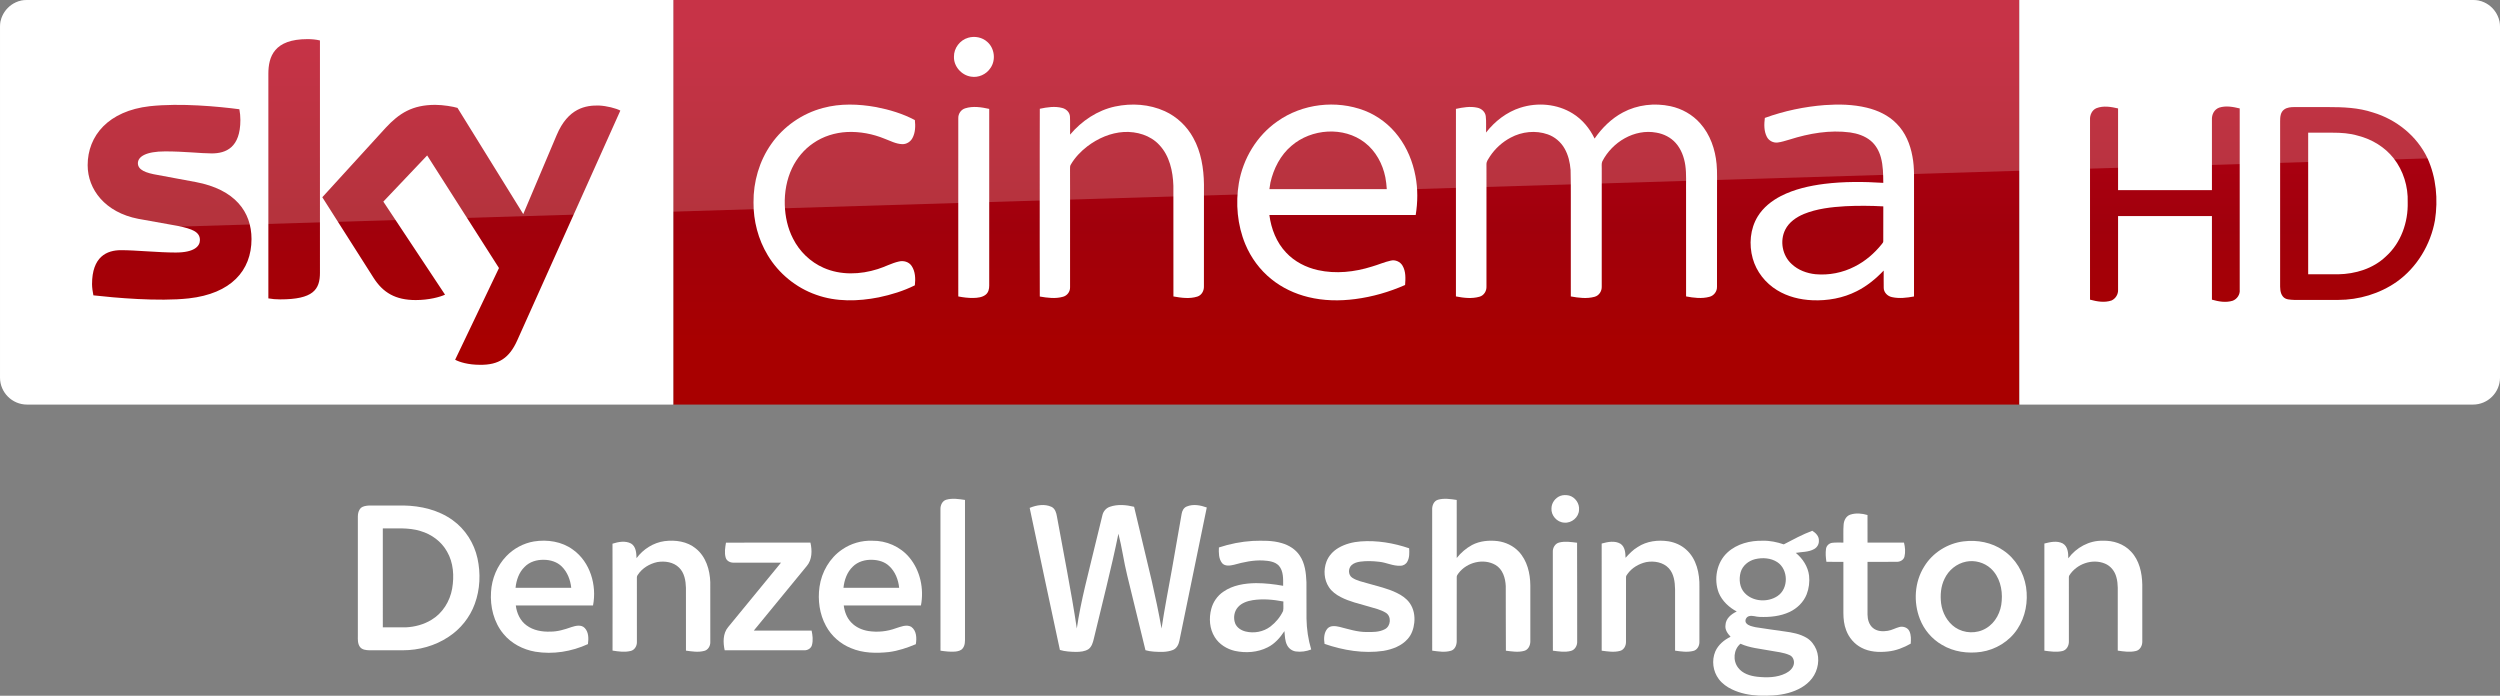 <svg id="b" width="2317.8pt" height="645pt" version="1.1" viewBox="0 0 2317.8 645" xmlns="http://www.w3.org/2000/svg" xmlns:xlink="http://www.w3.org/1999/xlink">
 <rect x="0" y="0" width="2317.8" height="645" fill="#808080" stroke="none"/>
 <defs id="c">
  <linearGradient id="a" x1="-8600.5" x2="-8600.5" y1="-4687.6" y2="-4591.4" gradientTransform="matrix(-2.981,0,0,-2.981,-24493,-13655)" gradientUnits="userSpaceOnUse">
   <stop id="d" stop-color="#a80000" offset="0"/>
   <stop id="e" stop-color="#a1000c" offset=".381"/>
   <stop id="f" stop-color="#b90019" offset="1"/>
  </linearGradient>
 </defs>
 <g id="g" transform="translate(0 .005)">
  <path id="h" d="m624.21 9e-5h1248v375.09h-1248z" fill="url(#a)" stroke-width="2.981"/>
  <path id="i" d="m624.21 375.09h-599.2c-13.753 0-25.006-11.253-25.006-25.006v-325.39c0-13.128 10.94-24.693 24.693-24.693h599.52z" fill="#fff" stroke-width="3.126"/>
  <g id="j" transform="matrix(.75 0 0 .75 0 -6e-5)" fill="#fff">
   <path id="k" d="m1196.8 46.657c8.08-2.39 17.44-0.61 23.7 5.16 8.96 7.84 10.76 22.47 3.9 32.22-5.08 7.92-15.03 12.37-24.3 10.66-11.61-1.81-21.3-12.73-20.86-24.62-0.19-10.58 7.4-20.56 17.56-23.42z"/>
   <path id="l" d="m1017.4 133.46c21.37-5.8 43.96-4.99 65.59-1.1 16.56 3.21 33.02 8.13 47.94 16.07 0.82 7.45 0.64 15.53-3.01 22.28-2.45 4.57-7.4 7.7-12.63 7.47-7.67-0.23-14.56-3.99-21.59-6.62-14.68-6.05-30.63-9.09-46.51-8.39-14.87 0.74-29.66 5.3-41.92 13.84-11.33 7.69-20.34 18.59-26.21 30.93-6.65 14.05-9.41 29.77-8.95 45.25 0.46 14.4 3.53 28.88 10.19 41.73 7.95 15.91 21.5 28.99 37.82 36.15 20.99 9.32 45.36 8.45 66.93 1.55 8.87-2.71 17.08-7.36 26.16-9.37 5.62-1.4 12.21 0.36 15.57 5.29 4.85 6.95 5.01 16.04 4.14 24.15-14.07 7.02-29.27 11.67-44.63 14.88-25.46 5.02-52.52 5.76-77.23-3.13-24.95-8.67-46.58-26.38-60.09-49.06-11.77-19.51-17.68-42.39-17.5-65.12-0.26-25.49 7.13-51.2 21.84-72.12 15.21-21.84 38.36-37.9 64.09-44.68z"/>
   <path id="m" d="m1378.5 131.64c20.37-4.35 42.33-2.9 61.39 5.79 14.88 6.78 27.32 18.57 35.15 32.9 9.75 17.49 12.97 37.77 13.25 57.57 0 42.06 0.05 84.12-0.05 126.18 0.17 5.36-2.82 10.92-8.15 12.55-9.57 3.04-19.87 1.53-29.55-0.18-0.06-45.61 0.03-91.23-0.05-136.84-0.58-17.92-4.72-37.02-17.41-50.43-11.02-11.97-27.92-16.85-43.82-16.02-16.43 0.97-32.11 7.86-45.12 17.73-8.09 6.21-15.3 13.73-20.45 22.57-1.14 1.63-0.91 3.67-0.96 5.55 0.08 8.56 0.01 17.11 0.05 25.67 0.02 40.13 0.01 80.26-0.01 120.39 0.21 5.36-3.46 10.34-8.62 11.75-9.37 2.72-19.36 1.35-28.8-0.26-0.16-43.48-0.07-86.96-0.08-130.44 0.08-33.89-0.12-67.78 0.1-101.66 9.07-1.94 18.68-3.43 27.8-0.98 4.91 1.26 9.25 5.39 9.48 10.67 0.35 7.42-0.01 14.85 0.15 22.28 14.33-17.02 33.79-30.09 55.7-34.79z"/>
   <path id="n" d="m1579.1 150c30.74-21.87 72.51-26.73 107.67-13.3 16.58 6.46 31.22 17.69 41.88 31.93 10.87 14.34 17.8 31.44 21.11 49.08 3.01 15.84 2.86 32.18 0.27 48.06-60.29 0.07-120.59 0-180.88 0.04 2.21 17.04 8.77 33.95 20.77 46.51 10.38 11.11 24.48 18.3 39.23 21.59 22.1 4.92 45.28 2.4 66.72-4.37 7.84-2.21 15.32-5.66 23.31-7.37 5.57-1.42 11.72 1.3 14.58 6.26 4.25 7.17 3.74 15.87 3.17 23.87-19.57 8.63-40.34 14.62-61.56 17.38-19.3 2.53-39.12 2.24-58.08-2.43-16.65-4.06-32.58-11.5-45.88-22.37-14.06-11.32-25.03-26.31-31.98-42.94-9.86-23.76-12.22-50.39-7.98-75.68 5.19-30.3 22.29-58.65 47.65-76.26m17.36 30.27c-13.64 11.51-22.05 28.12-25.99 45.33-0.44 2.72-0.87 5.44-1.29 8.17 48.37 0 96.74-0.01 145.11 0-0.3-4.91-0.85-9.79-1.77-14.63-3.32-16.57-11.88-32.49-25.42-42.9-26.12-20.22-66.03-17.3-90.64 4.03z"/>
   <path id="o" d="m1879.3 133.17c21.25-6.87 45.68-4.8 64.78 7.1 11.91 7.31 21.04 18.49 27.09 31 9.14-13.12 20.8-24.75 35.02-32.29 17.83-9.56 39.11-11.94 58.81-7.71 14.06 3.02 27.23 10.4 36.75 21.24 12.31 13.79 18.58 32.08 20.24 50.29 0.97 10.37 0.4 20.8 0.55 31.21-0.04 40.16 0.05 80.34-0.06 120.5 0.17 5.76-3.84 11.05-9.43 12.42-9.4 2.54-19.36 1.27-28.79-0.52 0.01-42.8-0.01-85.61-0.02-128.42-0.23-11.22 0.66-22.52-0.93-33.67-1.46-9.94-5.03-19.84-11.76-27.44-6.16-7.04-14.97-11.41-24.12-12.93-27.02-5.03-54.58 11.73-66.73 35.54-1.21 2.79-0.57 5.94-0.69 8.89 0.02 48.58 0.05 97.16-0.02 145.74 0.28 5.65-3.22 11.29-8.82 12.76-9.59 2.65-19.77 1.3-29.4-0.44-0.01-29.46-0.01-58.92-0.01-88.38-0.17-22.64 0.32-45.29-0.26-67.92-0.73-9.29-2.85-18.66-7.59-26.77-4.58-7.96-12.01-14.27-20.7-17.29-14.94-5.25-31.92-3.43-45.78 4.04-10.33 5.46-19.26 13.56-25.69 23.31-1.78 2.98-4.3 5.92-4.24 9.58-0.1 3.75 0.03 7.5 0.02 11.25 0.04 46.59 0.01 93.19-0.01 139.78 0.3 5.58-3.05 11.21-8.58 12.75-9.48 2.73-19.63 1.5-29.16-0.36 0-50.27-0.03-100.54 0-150.8 0.02-27.01-0.01-54.02 0.01-81.03 8.65-1.91 17.74-3.44 26.53-1.45 5.05 1.07 9.59 5.03 10.31 10.32 0.86 6.75 0.19 13.59 0.4 20.37 10.8-13.94 25.39-25.23 42.28-30.67z"/>
   <path id="p" d="m2255.9 129.89c17.19-1.23 34.69-0.86 51.52 3.17 13.74 3.27 27.14 9.51 37.07 19.76 10.85 10.79 16.89 25.54 19.55 40.42 2.85 14.42 1.83 29.17 2.01 43.77-0.02 43.16 0.03 86.32-0.03 129.48-8.95 1.65-18.28 2.8-27.26 0.8-5.34-1.09-10.03-5.64-10.18-11.26-0.16-7.2 0.01-14.4-0.05-21.59-9.66 10.19-20.7 19.21-33.29 25.52-16.85 8.58-36.04 12-54.84 11.19-15.27-0.63-30.64-4.41-43.72-12.49-14.38-8.77-25.53-22.9-30.05-39.19-4.79-17.16-3.22-36.51 6.17-51.87 6.78-11.09 17.31-19.42 28.76-25.31 16.65-8.48 35.14-12.62 53.58-14.98 24.17-2.98 48.62-2.81 72.9-1.26-0.09-10.48-0.18-21.12-2.94-31.31-2.15-7.96-6.31-15.56-12.73-20.85-7.15-5.88-16.23-8.83-25.27-10.16-25.14-3.34-50.68 1.14-74.67 8.72-5.04 1.38-10 3.18-15.2 3.77-5.25 0.51-10.64-2.24-13.06-6.95-3.77-7.19-3.52-15.68-2.55-23.51 23.88-8.65 48.96-13.95 74.28-15.87m25.3 125.03c-17.4 1.05-35.09 2.99-51.35 9.62-9.34 3.91-18.36 10.1-23 19.37-7.01 13.91-3.62 32.09 7.98 42.52 7.95 7.51 18.67 11.45 29.43 12.56 16.59 1.49 33.6-1.83 48.41-9.5 13.04-6.54 24.33-16.26 33.43-27.61 0.8-1.14 2.07-2.21 1.91-3.77 0.07-14.33-0.06-28.67 0.05-42.99-15.61-0.88-31.25-0.94-46.86-0.2z"/>
   <path id="q" d="m1193.1 133.91c9.65-3.09 20.03-1.43 29.72 0.69 0 34.69-0.02 69.38 0 104.07 0.04 38.13-0.02 76.25 0.01 114.38 0.03 4.08-0.97 8.55-4.34 11.2-4.23 3.37-9.94 3.91-15.15 4.07-6.31 0.12-12.58-0.67-18.75-1.87-0.05-42.1-0.02-84.19-0.02-126.29 0.03-31.39-0.05-62.78 0.03-94.17-0.12-5.36 3.32-10.5 8.5-12.08z"/>
  </g>
  <path id="r" d="m421.97 333.52c4.064 2.188 12.19 4.689 22.818 4.689 17.817 0.313 27.507-6.564 34.696-22.505l95.648-213.18c-4.064-2.188-12.816-4.376-19.692-4.689-12.19-0.313-28.757 2.188-39.384 27.507l-30.945 73.142-60.952-98.461c-4.064-1.25-13.441-2.813-20.63-2.813-21.255 0-33.445 7.814-45.948 21.255l-58.764 64.39 47.511 74.705c8.752 13.753 20.317 20.63 39.072 20.63 12.19 0 22.505-2.813 27.194-5.001l-57.201-86.27 40.635-42.823 66.578 104.4zm-125.34-80.644c0 15.629-6.252 24.693-36.884 24.693-4.064 0-7.502-0.313-10.94-0.938v-208.17c0-15.941 5.314-32.195 36.258-32.195 3.751 0 7.814 0.313 11.565 1.25zm-63.452-31.257c0 29.382-19.067 50.637-58.139 55.013-28.132 3.126-69.079-0.625-88.458-2.813-0.625-3.126-1.25-7.189-1.25-10.315 0-25.631 13.753-31.57 26.881-31.57 13.441 0 34.696 2.188 50.637 2.188 17.504 0 22.505-5.939 22.505-11.565 0-7.502-6.877-10.315-20.63-13.128l-36.571-6.564c-30.632-5.939-46.886-27.194-46.886-49.699 0-27.506 19.38-50.324 57.513-54.7 28.757-3.126 64.078 0.313 83.145 2.813 0.625 3.438 0.938 6.564 0.938 10.002 0 25.631-13.441 30.945-26.569 30.945-10.002 0-25.318-1.875-43.135-1.875-18.129 0-25.318 5.001-25.318 10.94 0 6.252 7.189 9.065 18.442 10.94l35.321 6.564c36.259 6.877 51.575 27.507 51.575 52.825" fill="url(#a)" stroke-width="2.981"/>
  <path id="s" d="m1872.2 375.09h420.6c13.753 0 25.006-11.253 25.006-25.006v-325.33c0-13.253-11.003-24.756-24.756-24.756h-420.85z" fill="#fff" fill-rule="evenodd"/>
  <g id="t" fill="url(#a)" stroke-width="2.981">
   <path id="u" d="m1943.7 100.27c6.502-2.501 13.503-1.25 20.005 0.25v75.768h87.02v-65.265c-0.25-4.751 2.001-9.502 6.752-11.253 6.252-2 12.753-0.75 19.005 0.75v168.04c0.5 4.501-2.501 8.752-6.502 10.252-6.502 2-13.003 0.75-19.255-1v-77.518h-87.02v68.266c0.25 4.251-2.251 8.252-6.002 10.002-6.502 2.251-13.503 1-20.005-0.75v-166.79c-0.25-4.251 1.75-9.002 6.002-10.753z"/>
   <path id="v" d="m2117.7 101.52c2.751-2.001 6.252-2.251 9.502-2.251h31.007c14.253 0 28.257 0.5 41.76 5.001 21.755 6.502 40.76 21.755 50.512 42.26 8.252 18.004 10.002 38.509 7.002 57.764-4.001 22.505-16.754 43.76-35.508 57.013-15.754 11.003-35.008 16.754-54.263 16.754h-40.509c-3.751-0.25-8.252 0-10.753-3.251-2.751-3.501-2.501-8.002-2.501-12.253v-150.04c0-4.001 0.25-8.502 3.751-11.003m22.255 21.505v131.28h27.757c16.004-0.25 32.508-5.251 44.26-16.504 14.003-12.503 20.755-31.757 20.255-50.262 0.5-14.503-4.001-29.257-13.003-40.76-8.252-10.502-20.255-17.754-33.258-21.005-7.502-2.251-15.504-2.751-23.506-2.751z"/>
  </g>
  <path id="w" d="m25.006 0c-13.753 0-25.006 11.253-25.006 25.006v226.3c0-20.005 16.003-36.509 36.008-37.259l2281.8-69.266v-119.78c0-13.753-11.253-25.006-25.006-25.006z" fill="#fff" opacity=".2"/>
 </g>
 <g id="x" transform="matrix(.752 0 0 .752 256.77 438.94)" fill="#fff">
  <path id="y" d="m1582.4 27.6c3.38-1.18 7.12-1.14 10.6-0.38 7.61 2.02 13.09 9.89 12.3 17.75-0.28 9.15-9.27 16.62-18.28 15.66-8.89-0.37-16.39-8.83-15.71-17.7 0.13-6.77 4.8-13 11.09-15.33z"/>
  <path id="z" d="m825.06 32.42c7.55-2.19 15.57-0.87 23.2 0.23-0.01 56.46-0.02 112.92 0 169.38 0.03 4.6 0.27 9.73-2.75 13.54-2.19 2.96-6.05 3.73-9.49 4.07-6.01 0.43-12.03-0.27-17.97-1.15-0.12-58.17-0.02-116.34-0.04-174.51-0.13-4.74 2.22-10.07 7.05-11.56z"/>
  <path id="aa" d="m1431.4 32.4c7.52-2.14 15.51-0.86 23.1 0.27 0.05 23.85 0.01 47.71 0.02 71.56 5.13-6.52 11.56-12.02 18.84-16 9.65-5.08 20.92-6.07 31.61-4.82 9.7 1.28 19.05 5.65 25.84 12.75 10.57 11.09 14.31 26.89 14.44 41.83 0.04 22.99 0.02 46 0.01 68.99 0.05 4.9-2.48 10.37-7.55 11.74-7.38 2.04-15.14 0.73-22.58-0.18-0.3-26.53 0.04-53.06-0.17-79.59-0.41-9.9-3.67-20.95-12.78-26.21-14.84-8.46-35.19-3.2-45.36 10.16-1.08 1.53-2.52 3.08-2.29 5.1-0.04 26.28 0.04 52.57-0.04 78.86-0.02 4.66-2.02 10.07-6.82 11.64-7.59 2.38-15.7 0.99-23.4-0.05-0.03-57.83 0.03-115.67-0.03-173.5-0.31-5.06 1.89-10.99 7.16-12.55z"/>
  <path id="ab" d="m113.43 39.56c14.2-0.13 28.4-0.06 42.6-0.03 21.27 0.34 43.07 5.44 60.54 18.03 15.64 11.16 26.55 28.42 30.66 47.12 4.04 18.56 3.24 38.36-3.37 56.24-6.02 16.53-17.55 30.94-32.28 40.54-16.6 11.09-36.61 16.56-56.51 16.55-13.7-0.02-27.4-0.01-41.1 0-4.15-0.12-9.14-0.58-11.75-4.29-2.8-3.98-2.55-9.05-2.48-13.68 0.01-49 0.02-97.99 0-146.99-0.04-3.78 1.01-7.79 3.7-10.57 2.81-2.22 6.53-2.68 9.99-2.92m17.08 28.2c-0.01 40.66-0.02 81.33 0.01 121.99 9.51-0.03 19.02 0.04 28.53-0.02 10.99-0.54 22-3.48 31.43-9.24 13.74-8.19 22.8-22.9 25.53-38.49 2.63-15.34 1.67-32.01-6.33-45.7-6.91-12.41-19.1-21.33-32.63-25.27-15.06-4.77-31.02-2.91-46.54-3.27z"/>
  <path id="ac" d="m928.01 42.45c8.4-3.45 18.35-5.21 26.89-1.28 4.5 2.18 5.99 7.39 6.72 11.94 8.29 45.97 17.58 91.79 24.51 138 5.06-34.88 14.56-68.88 22.65-103.13 2.94-12.04 5.85-24.08 8.81-36.11 1-4.97 4.54-9.25 9.42-10.81 9.55-3.33 20.07-2.3 29.74 0.04 7.29 30.51 14.57 61.03 21.8 91.56 4.4 19.44 8.61 38.92 12.04 58.56 3.72-24.49 8.43-48.82 12.84-73.19 3.97-22.7 7.94-45.4 11.92-68.1 0.58-3.8 2.55-7.72 6.33-9.18 7.91-3.32 16.88-1.58 24.68 1.22-11.24 54.83-22.53 109.64-33.8 164.47-0.91 4.59-3.39 9.38-7.95 11.21-7.51 2.96-15.78 2.53-23.67 2.02-3.46-0.17-6.85-0.84-10.17-1.73-7.56-30.73-14.99-61.48-22.51-92.21-4.23-17.01-6.4-34.47-10.84-51.43-8.86 43.56-20.14 86.57-30.4 129.81-1.08 4.56-2.53 9.54-6.45 12.49-4.57 2.99-10.26 3.37-15.57 3.43-6.62-0.15-13.34-0.48-19.72-2.4-12.45-58.38-25.01-116.75-37.27-175.18z"/>
  <path id="ad" d="m1939.8 50.77c6.81-2.25 14.34-1.52 21.14 0.48 0.06 11.33 0 22.66 0.04 33.99 14.97 0 29.95 0.03 44.93-0.02 1.44 5.65 1.96 11.72 0.59 17.42-1.06 4.09-5.39 6.36-9.38 6.32-12.05 0.11-24.1 0-36.15 0.04v65.03c0.05 5.99 1.84 12.4 6.57 16.4 5.03 4.31 12.22 4.66 18.48 3.59 4.96-0.79 9.36-3.41 14.19-4.68 4.61-1.21 10.23 0.58 12.36 5.08 2.29 4.77 2.01 10.28 1.67 15.42-8.66 4.92-18.16 8.67-28.13 9.67-11.09 1.22-22.88 0.62-32.88-4.78-8.57-4.48-15.18-12.32-18.56-21.34-2.68-6.79-3.43-14.15-3.46-21.4 0.01-20.99 0.01-41.99 0-62.98-6.98-0.06-13.95 0.09-20.92-0.09-0.83-5.26-1.25-10.65-0.5-15.95 0.52-3.82 3.76-6.9 7.57-7.43 4.58-0.6 9.22-0.17 13.85-0.3 0.16-7.39-0.33-14.8 0.29-22.17 0.34-5.15 3.08-10.64 8.3-12.3z"/>
  <path id="ae" d="m1857.7 87.45c11.53-5.99 22.98-12.26 35.19-16.79 4.26 2.66 8.51 6.87 8.11 12.32 0.21 4.23-2.15 8.23-5.84 10.24-6.89 3.91-15.09 3.36-22.66 4.71 8.58 6.94 15.04 16.91 16.41 27.99 0.85 7.75-0.11 15.76-2.94 23.03-3.81 9.72-11.78 17.45-21.14 21.85-11.48 5.34-24.43 6.56-36.93 6.07-4.32 0-8.59-2.1-12.87-0.95-3.62 0.73-6.02 5.61-3.58 8.67 2.82 3.39 7.55 4 11.6 5.01 11.76 1.92 23.6 3.42 35.4 5.16 9.53 1.25 19.34 2.98 27.67 8.09 5.37 3.21 9.24 8.5 11.67 14.2 4.68 11.68 2.34 25.64-5.23 35.58-7.15 9.36-18.07 14.91-29.21 18.01-11.83 3.24-24.22 3.67-36.41 3.27-11.41-0.54-22.9-2.75-33.23-7.76-6.2-2.95-11.97-7.08-16.1-12.61-7.27-9.56-9.02-23.06-4.3-34.11 3.62-8.21 10.89-14.24 18.81-18.12-3.65-3.88-7.14-8.68-6.27-14.33 0.25-8.07 7.12-13.63 13.88-16.77-9.49-5.03-17.9-12.86-22.13-22.86-6.48-16.76-2.74-37.67 10.75-49.97 11.67-10.73 28.09-14.79 43.62-14.4 8.78-0.23 17.45 1.65 25.73 4.47m-35.28 18.21c-8.15 2-15.62 7.97-17.91 16.25-2.34 8.62-1.32 18.82 5.05 25.53 10.13 10.78 28.35 11.81 40.4 3.73 13.94-9.22 13.56-32.81-0.32-41.88-7.96-5.15-18.19-5.77-27.22-3.63m-18.09 104.28c-8.6 7.1-9.66 20.83-2.93 29.52 5.44 7.34 14.78 10.16 23.47 11.18 11.87 1.27 24.52 1.2 35.41-4.31 4.55-2.32 8.86-6.12 9.85-11.36 0.73-4.24-1.03-9.17-5.17-10.96-7.6-3.45-16.04-4.06-24.14-5.58-12.26-2.34-24.99-3.25-36.49-8.49z"/>
  <path id="af" d="m316.81 83.85c16.54-2.65 34.52 0 48.19 10.17 21.19 15.16 29.55 43.8 24.68 68.74-31.74-0.01-63.47-0.01-95.21 0 1.14 9.4 5.35 18.86 13.2 24.51 8.36 6.26 19.13 8.14 29.36 7.74 9.01 0.08 17.68-2.65 26.09-5.59 5.22-1.71 12.14-3.37 16.4 1.19 4.96 5.25 4.77 13.1 3.9 19.79-20.19 9.23-43 13.01-64.99 9.36-15.02-2.61-29.46-10.06-39.2-21.95-11.88-14.27-16.55-33.49-15.29-51.77 0.94-16.3 7.54-32.38 18.95-44.14 9.02-9.4 21.08-15.86 33.92-18.05m-11.52 31.42c-6.95 6.71-10.15 16.31-11.13 25.72 22.89 0.01 45.78 0.01 68.67 0.01-1.03-9.64-4.64-19.28-11.62-26.2-5.77-5.8-14.13-8.32-22.17-8.33-8.62-0.23-17.67 2.44-23.75 8.8z"/>
  <path id="ag" d="m477.9 83.44c13.34-1.68 27.98 0.31 38.59 9.18 12.33 9.88 17.24 26.14 17.74 41.4 0.05 24.65 0 49.3 0.03 73.94 0.13 4.63-2.66 9.57-7.33 10.78-7.41 2.01-15.21 0.75-22.68-0.29-0.03-25.82 0.03-51.63-0.03-77.45-0.24-8.78-1.86-18.4-8.39-24.83-6.93-6.97-17.63-8.49-26.97-6.91-9.51 2.08-18.58 7.48-23.97 15.73-0.88 1.16-1.28 2.57-1.15 4.03 0.04 26.33 0 52.67 0.02 79.01 0.08 4.72-2.88 9.76-7.71 10.83-7.32 1.78-14.99 0.7-22.32-0.46-0.01-43.93 0.12-87.86-0.06-131.79 7.28-2.32 15.82-3.95 22.9-0.2 6.12 3.72 6.53 11.64 6.73 18.04 8.21-11.11 20.83-19.13 34.6-21.01z"/>
  <path id="ah" d="m696.78 93.8c10.81-7.49 24.06-11.34 37.2-10.83 17.21-0.32 34.49 7.23 45.57 20.48 13.59 16.17 18.37 38.76 14.41 59.31-31.73-0.02-63.45-0.01-95.17 0 0.99 7.72 3.81 15.46 9.36 21.08 5.52 5.81 13.19 9.19 21.02 10.45 11.36 1.75 23.13 0.56 33.91-3.44 5.96-1.84 12.8-5 18.84-1.83 6.78 4.74 6.95 14.12 5.73 21.5-10.66 4.44-21.73 8.22-33.23 9.68-15.63 1.69-32.04 1.41-46.72-4.82-13.02-5.23-24.19-15.01-30.82-27.39-7.98-14.56-10.27-31.8-7.99-48.13 2.55-18.25 12.53-35.65 27.89-46.06m13.11 21.14c-7.1 6.76-10.44 16.5-11.45 26.06 22.89-0.01 45.78 0.01 68.67-0.01-1-9.95-4.84-19.97-12.32-26.84-5.5-5.28-13.29-7.47-20.75-7.67-8.71-0.38-17.89 2.16-24.15 8.46z"/>
  <path id="ai" d="m1161.3 91.26c13.47-4.45 27.54-7.23 41.71-8.08 12.02-0.38 24.35-0.75 36 2.78 8.65 2.52 16.82 7.58 21.87 15.18 6.58 9.59 7.88 21.57 8.35 32.88 0.12 15-0.03 30 0.07 44.99 0.21 12.86 2.11 25.69 5.79 38.02-5.98 2.32-12.55 3.31-18.93 2.43-4.57-0.62-8.68-3.61-10.75-7.72-2.78-5.33-2.75-11.51-3.31-17.35-5.34 8.05-11.88 15.68-20.7 19.99-12.34 6.32-26.95 7.27-40.36 4.41-9.99-2.31-19.38-8.13-24.84-16.95-6.48-10.26-7.37-23.27-4.31-34.82 2.22-8.56 7.57-16.29 14.94-21.23 11.66-8.13 26.28-10.37 40.21-10.56 11.23-0.01 22.42 1.31 33.47 3.29 0.01-8.38 0.58-17.95-5.22-24.75-4.9-5.2-12.52-6.03-19.26-6.45-12.28-0.68-24.39 2-36.13 5.27-4.75 1.1-10.89 2.14-14.57-1.91-4.39-5.45-4.29-12.81-4.03-19.42m41.71 64.96c-6.7 1.1-13.66 3.38-18.25 8.65-4.72 5.27-5.88 13.27-3.46 19.83 2.03 5.38 7.34 8.71 12.7 10.11 10.45 2.63 22.11 0.52 30.76-6.01 6.61-5.09 12.13-11.68 15.69-19.24 0.75-3.83 0.08-7.81 0.38-11.69-12.42-2.37-25.26-3.58-37.82-1.65z"/>
  <path id="aj" d="m1677.6 90.73c11.14-7.39 25.17-9.05 38.17-7.03 7.87 1.35 15.47 4.68 21.44 10.04 13.01 11.39 16.89 29.66 16.51 46.25-0.03 22.71 0.02 45.41-0.02 68.11 0 4.68-2.87 9.7-7.67 10.75-7.33 1.81-14.99 0.68-22.33-0.4 0.02-25.17 0.01-50.34 0-75.51-0.18-9.08-1.31-19.03-7.7-26.03-6.97-7.54-18.2-9.38-27.93-7.61-9.03 2.05-17.64 7.02-23.05 14.66-0.81 1.19-1.89 2.41-1.79 3.94-0.06 26.68 0.02 53.37-0.04 80.04 0 4.59-2.63 9.59-7.31 10.81-7.41 2-15.19 0.73-22.65-0.25-0.06-44.03-0.01-88.06-0.02-132.08 7.45-2.03 16.12-3.9 23.19 0.27 5.61 3.76 6.14 11.16 6.25 17.3 4.52-4.9 9.13-9.85 14.95-13.26z"/>
  <path id="ak" d="m2079.5 83.74c16.86-2.11 34.63 1.27 48.71 11.04 15.32 10.17 25.38 27.28 28.22 45.31 2.69 17.75-0.66 36.67-10.67 51.73-9.96 15.22-26.8 25.47-44.71 28.16-16.47 2.37-33.99 0.01-48.37-8.7-12.34-7.12-22.06-18.56-27.15-31.85-8.14-20.81-6.67-45.57 5.32-64.62 10.32-17.09 28.9-28.69 48.65-31.07m3 25.02c-11.58 2.27-21.66 10.5-26.6 21.17-4.63 9.33-5.41 20.07-4.21 30.28 1.54 11.66 7.6 22.98 17.42 29.69 11.1 7.46 26.42 8.01 37.91 1.08 11.88-6.91 18.66-20.54 19.4-33.98 1.18-14.32-2.62-29.92-13.51-39.87-8.09-7.34-19.72-10.53-30.41-8.37z"/>
  <path id="al" d="m2208.5 104.61c9.78-13.26 25.82-22.1 42.47-21.64 12.72-0.5 25.98 3.78 34.75 13.27 10.38 10.77 13.71 26.26 13.99 40.77 0.05 23.35 0.01 46.71 0.02 70.06 0.15 5.02-2.6 10.56-7.79 11.81-7.38 1.76-15.08 0.65-22.47-0.45 0.01-21.46 0-42.92 0.01-64.38-0.19-8.69 0.76-17.59-1.69-26.06-1.84-7.35-6.96-13.91-14.04-16.83-15.66-6.57-35.07 0.38-43.99 14.56-0.79 1.27-0.49 2.85-0.56 4.26 0.06 25.67 0.03 51.34 0.02 77.01 0.2 5.21-2.85 11-8.31 12.03-7.22 1.55-14.68 0.45-21.89-0.54-0.08-44.03-0.05-88.06-0.01-132.09 7.29-1.86 15.57-3.77 22.63-0.11 6.32 3.67 6.93 11.78 6.86 18.33z"/>
  <path id="am" d="m1308.7 91.77c8.3-4.87 17.86-7.25 27.4-7.98 20.24-1.5 40.62 1.97 59.76 8.48 0.31 5.51 0.54 11.42-2.23 16.41-1.62 3.15-5.06 5.21-8.6 5.1-8.99 0.53-17.17-3.98-25.97-4.87-7.8-0.92-15.72-1.23-23.51-0.18-3.8 0.56-7.72 1.62-10.62 4.26-4.36 3.9-4.42 12.06 0.6 15.44 5.83 3.99 12.94 5.19 19.59 7.18 11.96 3.52 24.32 6.11 35.57 11.68 6 2.92 11.78 6.76 15.69 12.28 5.1 6.95 6.73 15.95 5.81 24.41-0.78 7.24-3.15 14.57-8.12 20.05-7.56 8.63-18.89 12.8-29.92 14.71-24.42 3.57-49.41-0.64-72.58-8.58-1.08-6.42-0.86-13.87 3.65-19.01 3.82-4.05 9.91-3.08 14.8-2 10.87 2.73 21.72 6.32 33.06 6.35 7.72 0.09 15.93 0.25 22.92-3.52 7.29-3.71 8.29-15.72 1.21-20.16-6.51-4.03-14.11-5.67-21.37-7.8-11.55-3.39-23.48-5.97-34.23-11.57-5.73-2.94-11.17-6.86-14.7-12.33-6.07-9.11-6.79-21.16-3.03-31.3 2.68-7.24 8.22-13.17 14.82-17.05z"/>
  <path id="an" d="m1580.9 85.14c7.19-1.83 14.72-0.58 21.98 0.29 0.26 40.51 0.01 81.02 0.13 121.52 0.36 5.13-2.73 10.75-7.99 11.91-7.2 1.82-14.72 0.6-21.96-0.35-0.17-40.5-0.01-81-0.08-121.5-0.34-5.12 2.7-10.63 7.92-11.87z"/>
  <path id="ao" d="m553.59 85.35c34.71-0.23 69.42-0.05 104.13-0.09 2.19 9.66 2.23 20.99-4.56 28.92-21.72 26.54-43.49 53.02-65.24 79.53 23.75 0.09 47.49 0.01 71.24 0.04 1.25 5.85 2.01 12.05 0.41 17.91-1.1 4.1-5.45 6.58-9.54 6.35-32.67-0.02-65.35-0.01-98.03 0-2.08-9.55-2.36-20.7 4.28-28.6 21.7-26.49 43.45-52.93 65.15-79.41h-58.42c-4.02 0.11-8.53-1.99-9.74-6.08-1.82-6.05-0.68-12.48 0.32-18.57z"/>
 </g>
</svg>
